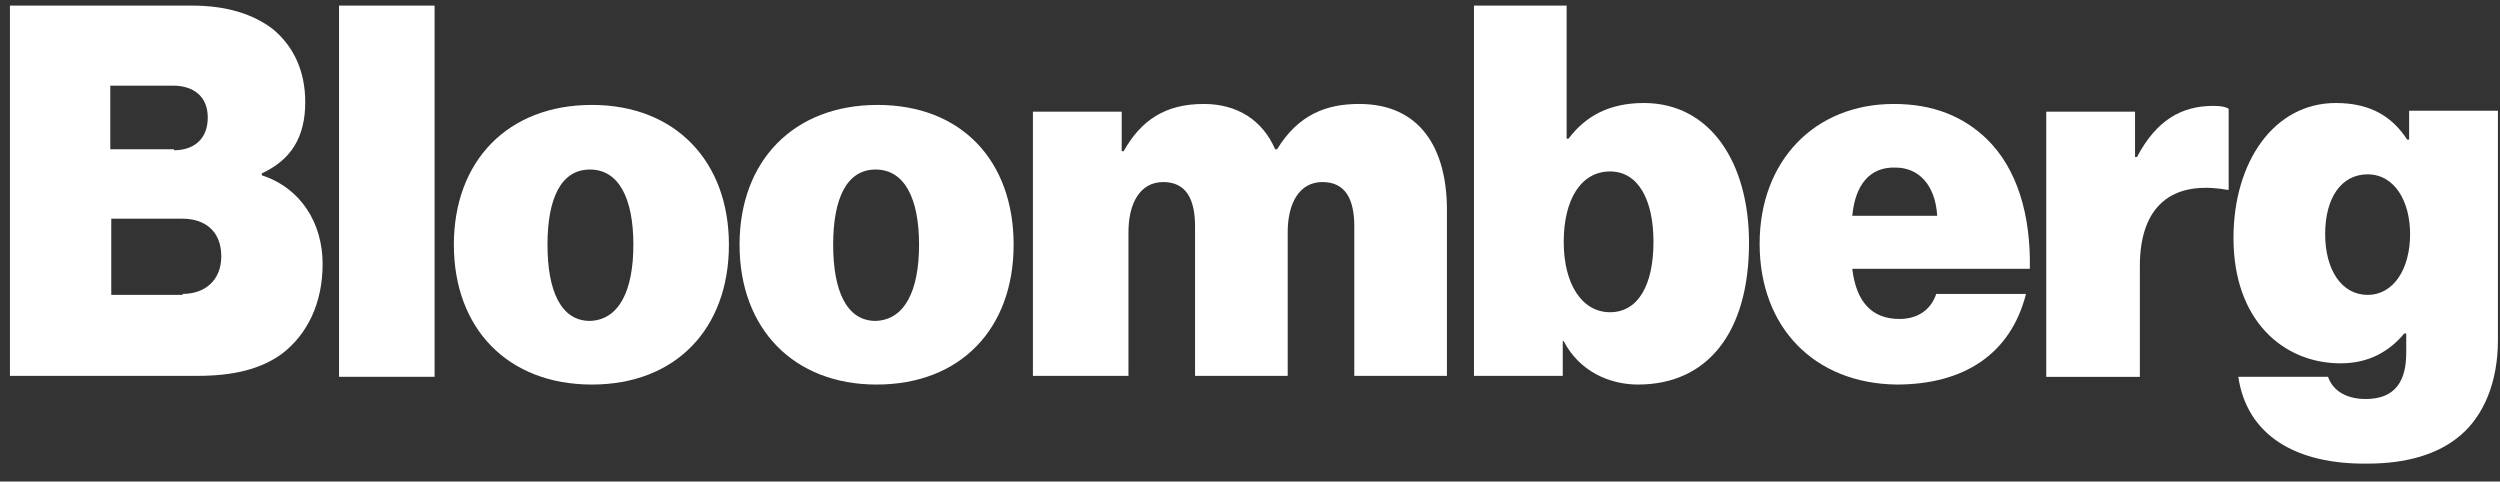<svg width="244" height="47" viewBox="0 0 244 47" fill="none" xmlns="http://www.w3.org/2000/svg">
<rect x="0" y="0" width="244" height="47" fill="#333333" stroke="none"/>
<g clip-path="url(#clip0_30_7834)">
<path d="M0.969 0.548H18.771C22.162 0.548 24.705 1.395 26.589 2.807C28.661 4.5 29.792 6.947 29.792 9.959C29.792 13.44 28.379 15.605 25.553 16.922V17.11C29.321 18.334 31.487 21.722 31.487 25.768C31.487 29.626 29.98 32.638 27.531 34.52C25.459 36.026 22.821 36.684 19.242 36.684H0.969V0.548ZM16.982 14.664C18.865 14.664 20.278 13.629 20.278 11.464C20.278 9.394 18.865 8.359 16.887 8.359H10.765V14.57H16.982V14.664ZM17.829 28.685C19.996 28.685 21.597 27.368 21.597 25.015C21.597 22.474 19.902 21.345 17.829 21.345H10.859V28.779H17.829V28.685Z" fill="white"/>
<path d="M33.09 0.548H42.415V36.778H33.09V0.548Z" fill="white"/>
<path d="M44.297 23.886C44.297 15.699 49.572 10.241 57.766 10.241C65.961 10.241 71.142 15.793 71.142 23.886C71.142 32.073 65.961 37.532 57.766 37.532C49.572 37.532 44.297 32.073 44.297 23.886ZM61.817 23.886C61.817 19.369 60.404 16.546 57.578 16.546C54.752 16.546 53.434 19.369 53.434 23.886C53.434 28.403 54.752 31.321 57.578 31.321C60.404 31.227 61.817 28.403 61.817 23.886Z" fill="white"/>
<path d="M72.18 23.886C72.18 15.699 77.454 10.241 85.649 10.241C93.844 10.241 98.93 15.699 98.93 23.886C98.93 32.073 93.75 37.532 85.555 37.532C77.454 37.532 72.18 32.073 72.18 23.886ZM89.7 23.886C89.7 19.369 88.287 16.546 85.461 16.546C82.635 16.546 81.316 19.369 81.316 23.886C81.316 28.403 82.635 31.321 85.461 31.321C88.287 31.227 89.7 28.403 89.7 23.886Z" fill="white"/>
<path d="M100.812 10.899H109.478V14.758H109.667C111.362 11.746 113.717 10.146 117.485 10.146C120.781 10.146 123.23 11.746 124.455 14.569H124.643C126.715 11.182 129.447 10.146 132.65 10.146C138.678 10.146 141.221 14.569 141.221 20.498V36.684H132.179V22.098C132.179 19.463 131.331 17.769 129.07 17.769C126.81 17.769 125.679 19.839 125.679 22.662V36.684H116.637V22.098C116.637 19.463 115.789 17.769 113.529 17.769C111.268 17.769 110.137 19.839 110.137 22.662V36.684H100.812V10.899Z" fill="white"/>
<path d="M152.619 33.296H152.525V36.684H143.859V0.548H152.902V13.534H153.09C154.786 11.276 157.14 10.053 160.437 10.053C166.937 10.053 170.704 15.887 170.704 23.698C170.704 32.449 166.654 37.531 159.872 37.531C157.046 37.531 154.126 36.214 152.619 33.296ZM161.379 23.604C161.379 19.463 159.872 16.734 157.14 16.734C154.315 16.734 152.619 19.463 152.619 23.604C152.619 27.744 154.409 30.473 157.14 30.473C159.872 30.473 161.379 27.838 161.379 23.604Z" fill="white"/>
<path d="M171.74 23.792C171.74 15.699 177.109 10.146 184.833 10.146C188.695 10.146 191.615 11.37 193.876 13.534C196.89 16.451 198.208 20.968 198.114 26.238H180.783C181.16 29.438 182.667 31.132 185.398 31.132C186.999 31.132 188.412 30.379 188.977 28.685H197.737C196.23 34.614 191.615 37.531 185.116 37.531C177.109 37.437 171.74 31.979 171.74 23.792ZM180.783 21.063H189.071C188.882 17.957 187.188 16.357 185.021 16.357C182.478 16.263 181.065 18.051 180.783 21.063Z" fill="white"/>
<path d="M208.381 15.323H208.57C210.453 11.747 212.902 10.335 216.01 10.335C216.763 10.335 217.236 10.429 217.517 10.617V18.522H217.328C211.96 17.581 208.851 20.122 208.851 25.957V36.779H199.715V10.9H208.381V15.323Z" fill="white"/>
<path d="M218.459 36.778H227.219C227.596 37.907 228.726 38.943 230.892 38.943C233.813 38.943 234.849 37.154 234.849 34.426V32.543H234.66C233.248 34.237 231.27 35.461 228.443 35.461C222.886 35.461 217.988 31.32 217.988 23.227C217.988 15.793 221.944 10.053 227.972 10.053C231.457 10.053 233.529 11.464 234.942 13.628H235.131V10.805H243.797V33.202C243.797 37.343 242.384 40.542 240.217 42.424C237.956 44.401 234.755 45.248 231.081 45.248C224.111 45.342 219.306 42.518 218.459 36.778ZM235.225 22.851C235.225 19.651 233.718 17.016 231.081 17.016C228.537 17.016 226.936 19.275 226.936 22.851C226.936 26.332 228.537 28.779 231.081 28.779C233.624 28.779 235.225 26.238 235.225 22.851Z" fill="white"/>
</g>
<defs>
<clipPath id="clip0_30_7834">
<rect width="242.828" height="46.341" fill="white" transform="translate(0.969 0.548)"/>
</clipPath>
</defs>
</svg>
